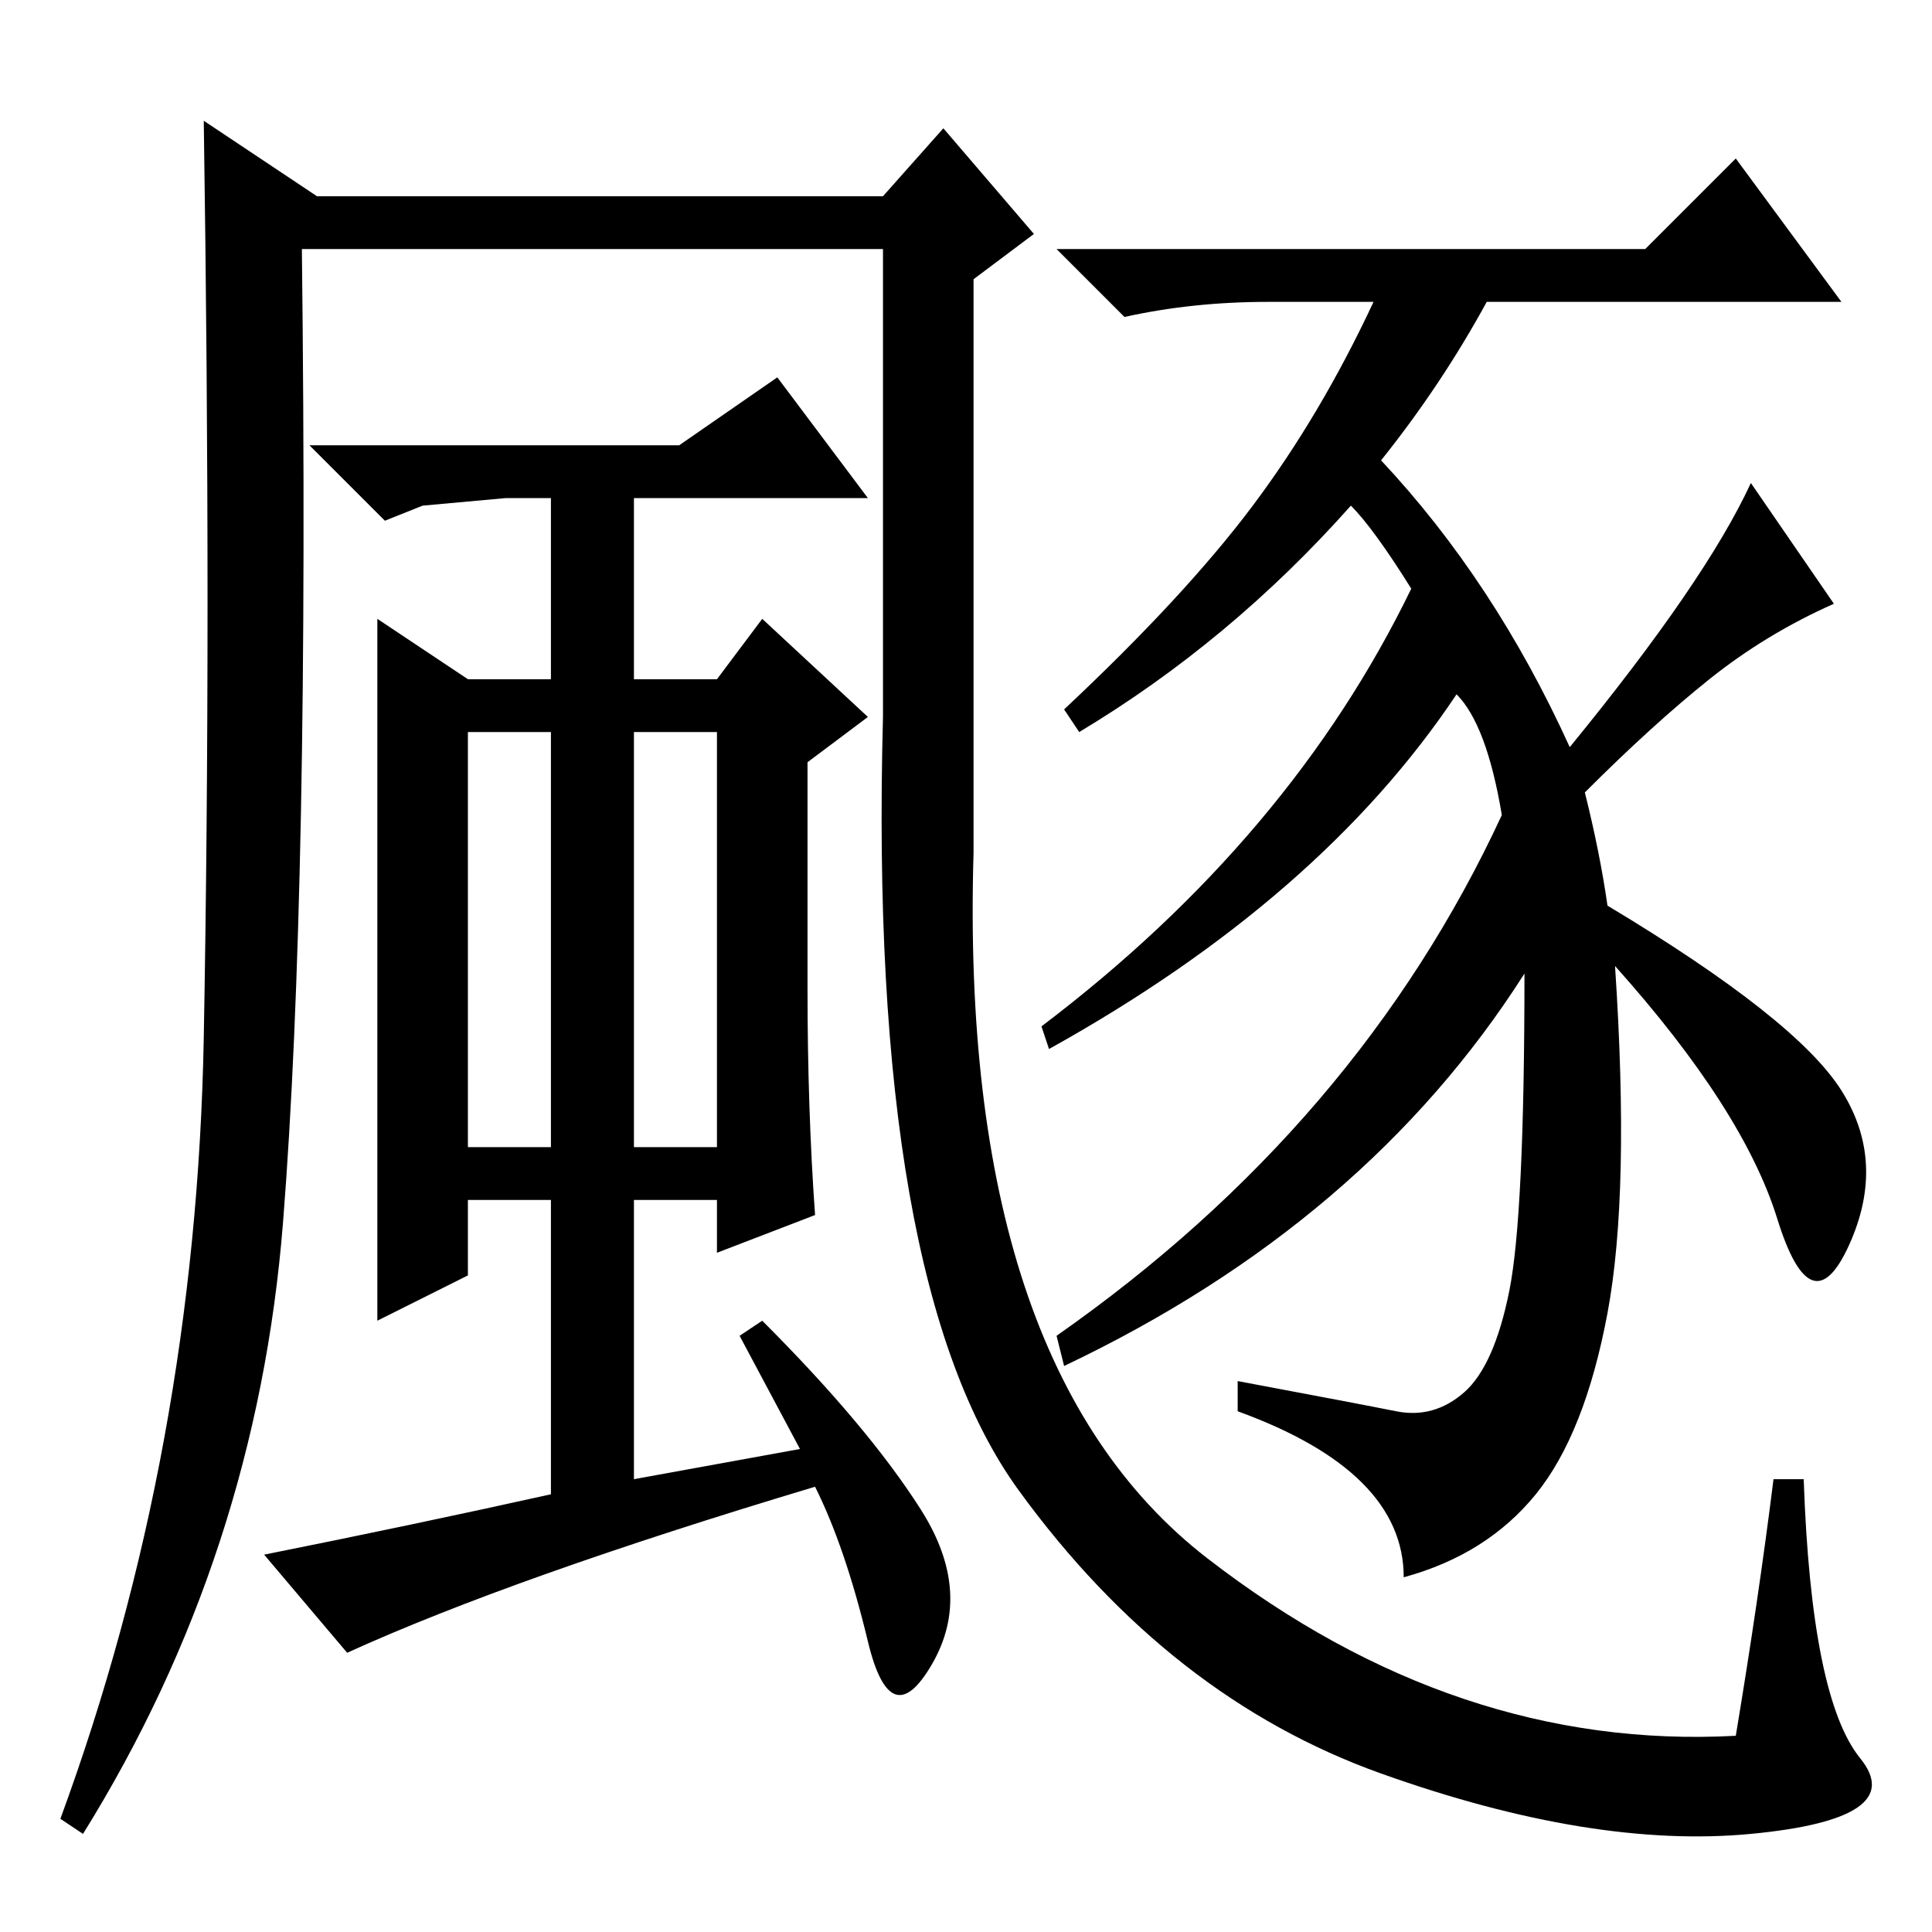 <?xml version="1.0" standalone="no"?>
<!DOCTYPE svg PUBLIC "-//W3C//DTD SVG 1.1//EN" "http://www.w3.org/Graphics/SVG/1.1/DTD/svg11.dtd" >
<svg xmlns="http://www.w3.org/2000/svg" xmlns:xlink="http://www.w3.org/1999/xlink" version="1.1" viewBox="0 -36 256 256">
  <g transform="matrix(1 0 0 -1 0 220)">
   <path fill="currentColor"
d="M232 192l11 -16q-9 -4 -16.5 -10t-16.5 -15q2 -8 3 -15q25 -15 31 -24.5t1 -20.5t-9.5 3.5t-21.5 33.5q2 -30 -1 -46t-9.5 -24t-17.5 -11q0 14 -22 22v4q16 -3 21 -4t9 2.5t6 13.5t2 42q-21 -33 -61 -52l-1 4q40 28 59 69q-2 12 -6 16q-18 -27 -54 -47l-1 3q33 25 49 58
q-5 8 -8 11q-16 -18 -36 -30l-2 3q16 15 25 27t16 27h-14q-10 0 -19 -2l-9 9h78l12 12l14 -19h-47q-6 -11 -14 -21q15 -16 25 -38q18 22 24 35zM62 104h11v55h-11v-55zM84 159v-55h11v55h-11zM107 155v-30q0 -16 1 -30l-13 -5v7h-11v-37l22 4l-8 15l3 2q14 -14 21 -25
t1.5 -20.5t-8.5 3t-7 20.5q-40 -12 -62 -22l-11 13q20 4 38 8v39h-11v-10l-12 -6v93l12 -8h11v24h-6l-11 -1l-5 -2l-10 10h49l13 9l12 -16h-31v-24h11l6 8l14 -13zM117 223h-77q1 -85 -2.5 -129t-26.5 -81l-3 2q18 49 19 103.5t0 121.5l15 -10h75l8 9l12 -14l-8 -6v-76
q-2 -68 31 -93.5t70 -23.5q3 18 5 34h4q1 -29 7.5 -37t-14.5 -10t-49 8t-48 37.5t-18 102.5v62z" />
  </g>

</svg>
